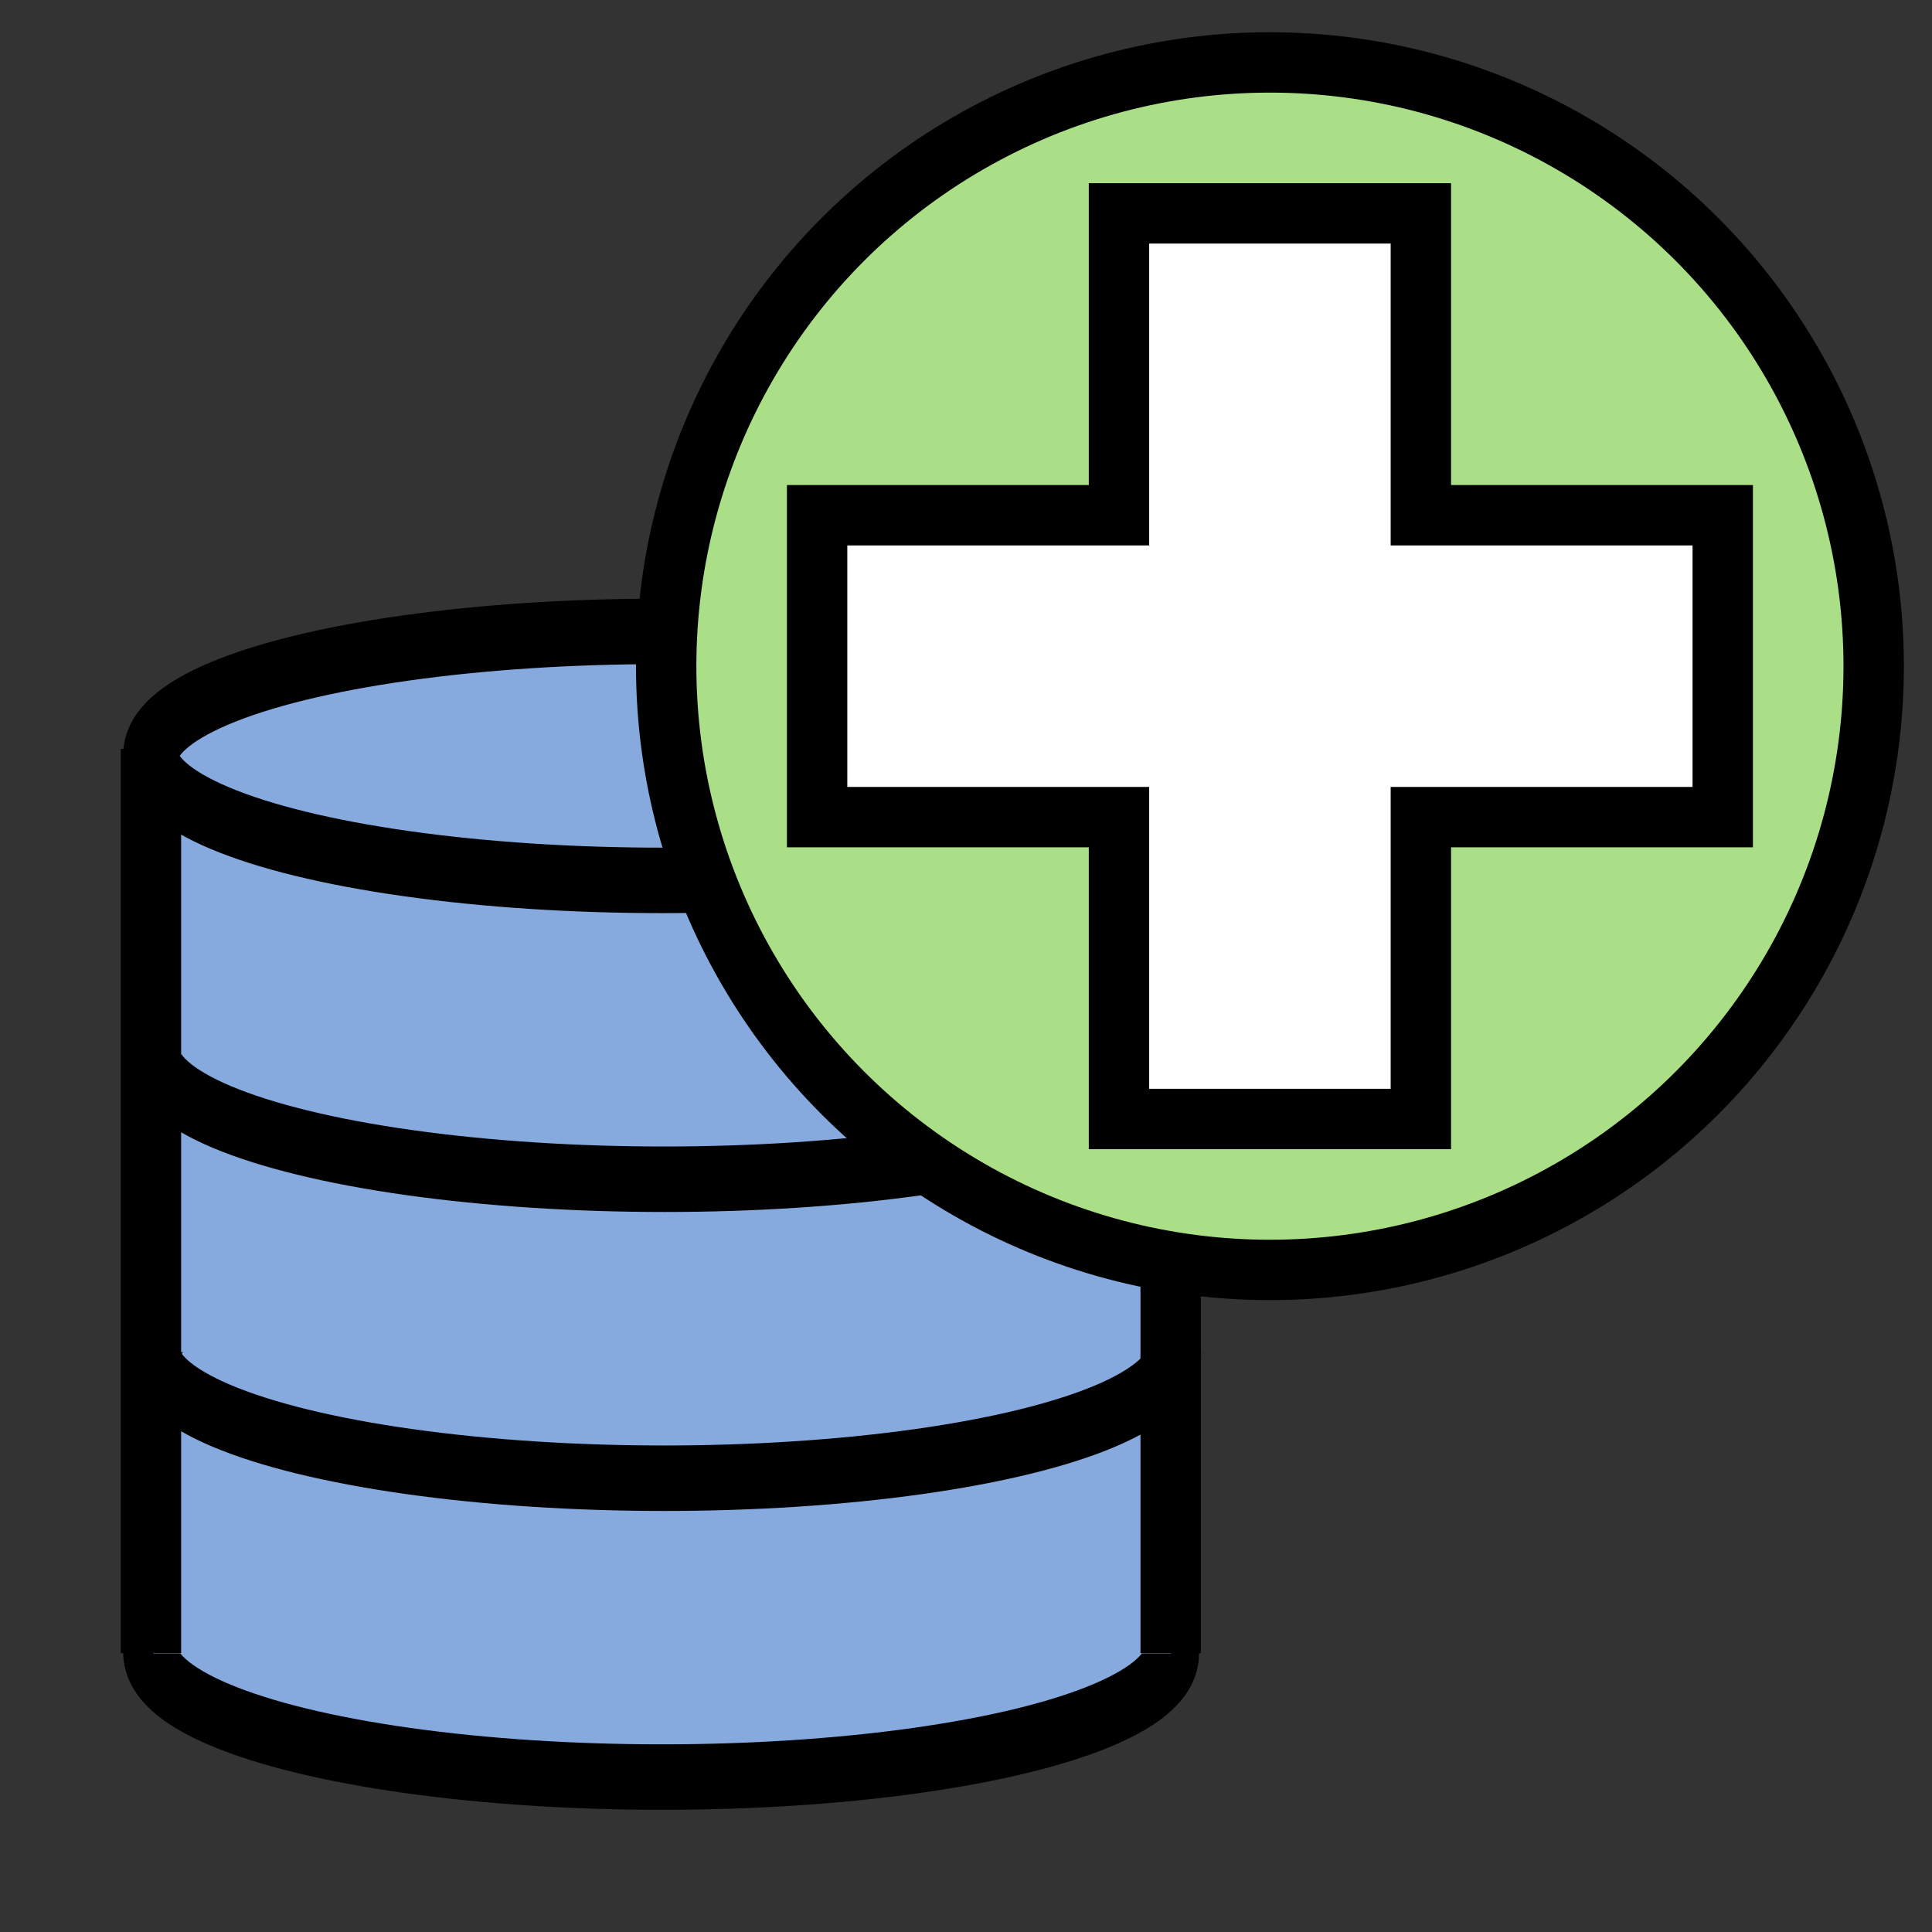 <?xml version="1.0" encoding="UTF-8" standalone="no"?>
<!-- Created with Inkscape (http://www.inkscape.org/) -->

<svg
   xmlns:dc="http://purl.org/dc/elements/1.1/"
   xmlns:cc="http://creativecommons.org/ns#"
   xmlns:rdf="http://www.w3.org/1999/02/22-rdf-syntax-ns#"
   xmlns:svg="http://www.w3.org/2000/svg"
   xmlns="http://www.w3.org/2000/svg"
   xmlns:sodipodi="http://sodipodi.sourceforge.net/DTD/sodipodi-0.dtd"
   xmlns:inkscape="http://www.inkscape.org/namespaces/inkscape"
   width="16px"
   height="16px"
   viewBox="0 0 16 16"
   version="1.1"
   id="SVGRoot"
   inkscape:version="0.92.4 5da689c313, 2019-01-14"
   sodipodi:docname="dbmanagement_append.svg">
  <rect x="0" y="0" width="16" height="16" fill="#333333" stroke="none"/>
  <defs
     id="defs906" />
  <sodipodi:namedview
     id="base"
     pagecolor="#ffffff"
     bordercolor="#666666"
     borderopacity="1.0"
     inkscape:pageopacity="0.0"
     inkscape:pageshadow="2"
     inkscape:zoom="22.512731"
     inkscape:cx="16.386612"
     inkscape:cy="7.5865304"
     inkscape:document-units="px"
     inkscape:current-layer="layer1"
     showgrid="true"
     inkscape:window-width="1366"
     inkscape:window-height="721"
     inkscape:window-x="0"
     inkscape:window-y="0"
     inkscape:window-maximized="1"
     inkscape:grid-bbox="true"
     inkscape:snap-bbox="true"
     inkscape:bbox-paths="true"
     inkscape:snap-nodes="true"
     inkscape:bbox-nodes="true">
    <inkscape:grid
       type="xygrid"
       id="grid1462" />
  </sodipodi:namedview>
  <g
     inkscape:label="Layer 1"
     inkscape:groupmode="layer"
     id="layer1">
    <g
       id="g4373"
       transform="translate(5.993,-0.045)">
      <ellipse
         ry="1"
         rx="4.811"
         cy="22"
         cx="24.811"
         transform="matrix(0.878,0,0.008,1.031,-22.478,-8.951)"
         id="path3183"
         style="fill:#87aade;fill-opacity:1;fill-rule:nonzero;stroke:#000000;stroke-width:0.526;stroke-miterlimit:4;stroke-dasharray:none;stroke-opacity:1" />
      <rect
         y="11.403"
         x="-4.726"
         height="2.335"
         width="8.429"
         id="rect3192"
         style="fill:#87aade;fill-opacity:1;fill-rule:nonzero;stroke:none" />
      <ellipse
         ry="1"
         rx="4.811"
         cy="22"
         cx="24.811"
         transform="matrix(0.878,0,0.008,1.031,-22.461,-11.426)"
         id="path3181"
         style="fill:#87aade;fill-opacity:1;fill-rule:nonzero;stroke:#000000;stroke-width:0.526;stroke-miterlimit:4;stroke-dasharray:none;stroke-opacity:1" />
      <rect
         y="8.908"
         x="-4.743"
         height="2.335"
         width="8.429"
         id="rect3190"
         style="fill:#87aade;fill-opacity:1;fill-rule:nonzero;stroke:none" />
      <ellipse
         ry="1"
         rx="4.811"
         cy="22"
         cx="24.811"
         transform="matrix(0.878,0,0.008,1.031,-22.461,-13.902)"
         id="path3179"
         style="fill:#87aade;fill-opacity:1;fill-rule:nonzero;stroke:#000000;stroke-width:0.526;stroke-miterlimit:4;stroke-dasharray:none;stroke-opacity:1" />
      <rect
         y="6.443"
         x="-4.757"
         height="2.335"
         width="8.429"
         id="rect3185"
         style="fill:#87aade;fill-opacity:1;fill-rule:nonzero;stroke:none" />
      <path
         inkscape:connector-curvature="0"
         sodipodi:nodetypes="cccc"
         id="rect3187"
         d="M -4.743,13.736 V 6.497 H 3.702 V 13.736"
         style="fill:none;stroke:#000000;stroke-width:0.5;stroke-miterlimit:4;stroke-opacity:1" />
      <ellipse
         ry="1"
         rx="4.811"
         cy="22"
         cx="24.811"
         transform="matrix(0.878,0,0.008,1.031,-22.478,-16.377)"
         id="path3173"
         style="fill:#87aade;fill-opacity:1;fill-rule:nonzero;stroke:#000000;stroke-width:0.526;stroke-miterlimit:4;stroke-dasharray:none;stroke-opacity:1" />
    </g>
    <g
       id="g9296"
       transform="translate(-15.483,-1.483)">
      <circle
         r="5"
         cy="7"
         cx="26"
         id="path9258"
         style="opacity:1;vector-effect:none;fill:#aade87;fill-opacity:1;fill-rule:nonzero;stroke:#000000;stroke-width:0.5;stroke-linecap:butt;stroke-linejoin:miter;stroke-miterlimit:4;stroke-dasharray:none;stroke-dashoffset:0;stroke-opacity:1;paint-order:markers fill stroke" />
      <path
         id="path3201"
         d="M 24.75,3.25 V 5.75 H 22.25 v 2.5 h 2.5 v 2.5 h 2.5 V 8.25 H 29.75 v -2.5 H 27.25 V 3.25 Z"
         style="fill:#ffffff;fill-opacity:1;fill-rule:nonzero;stroke:#000000;stroke-width:0.5;stroke-miterlimit:4;stroke-dasharray:none;stroke-dashoffset:0;stroke-opacity:1"
         inkscape:connector-curvature="0" />
    </g>
  </g>
</svg>
